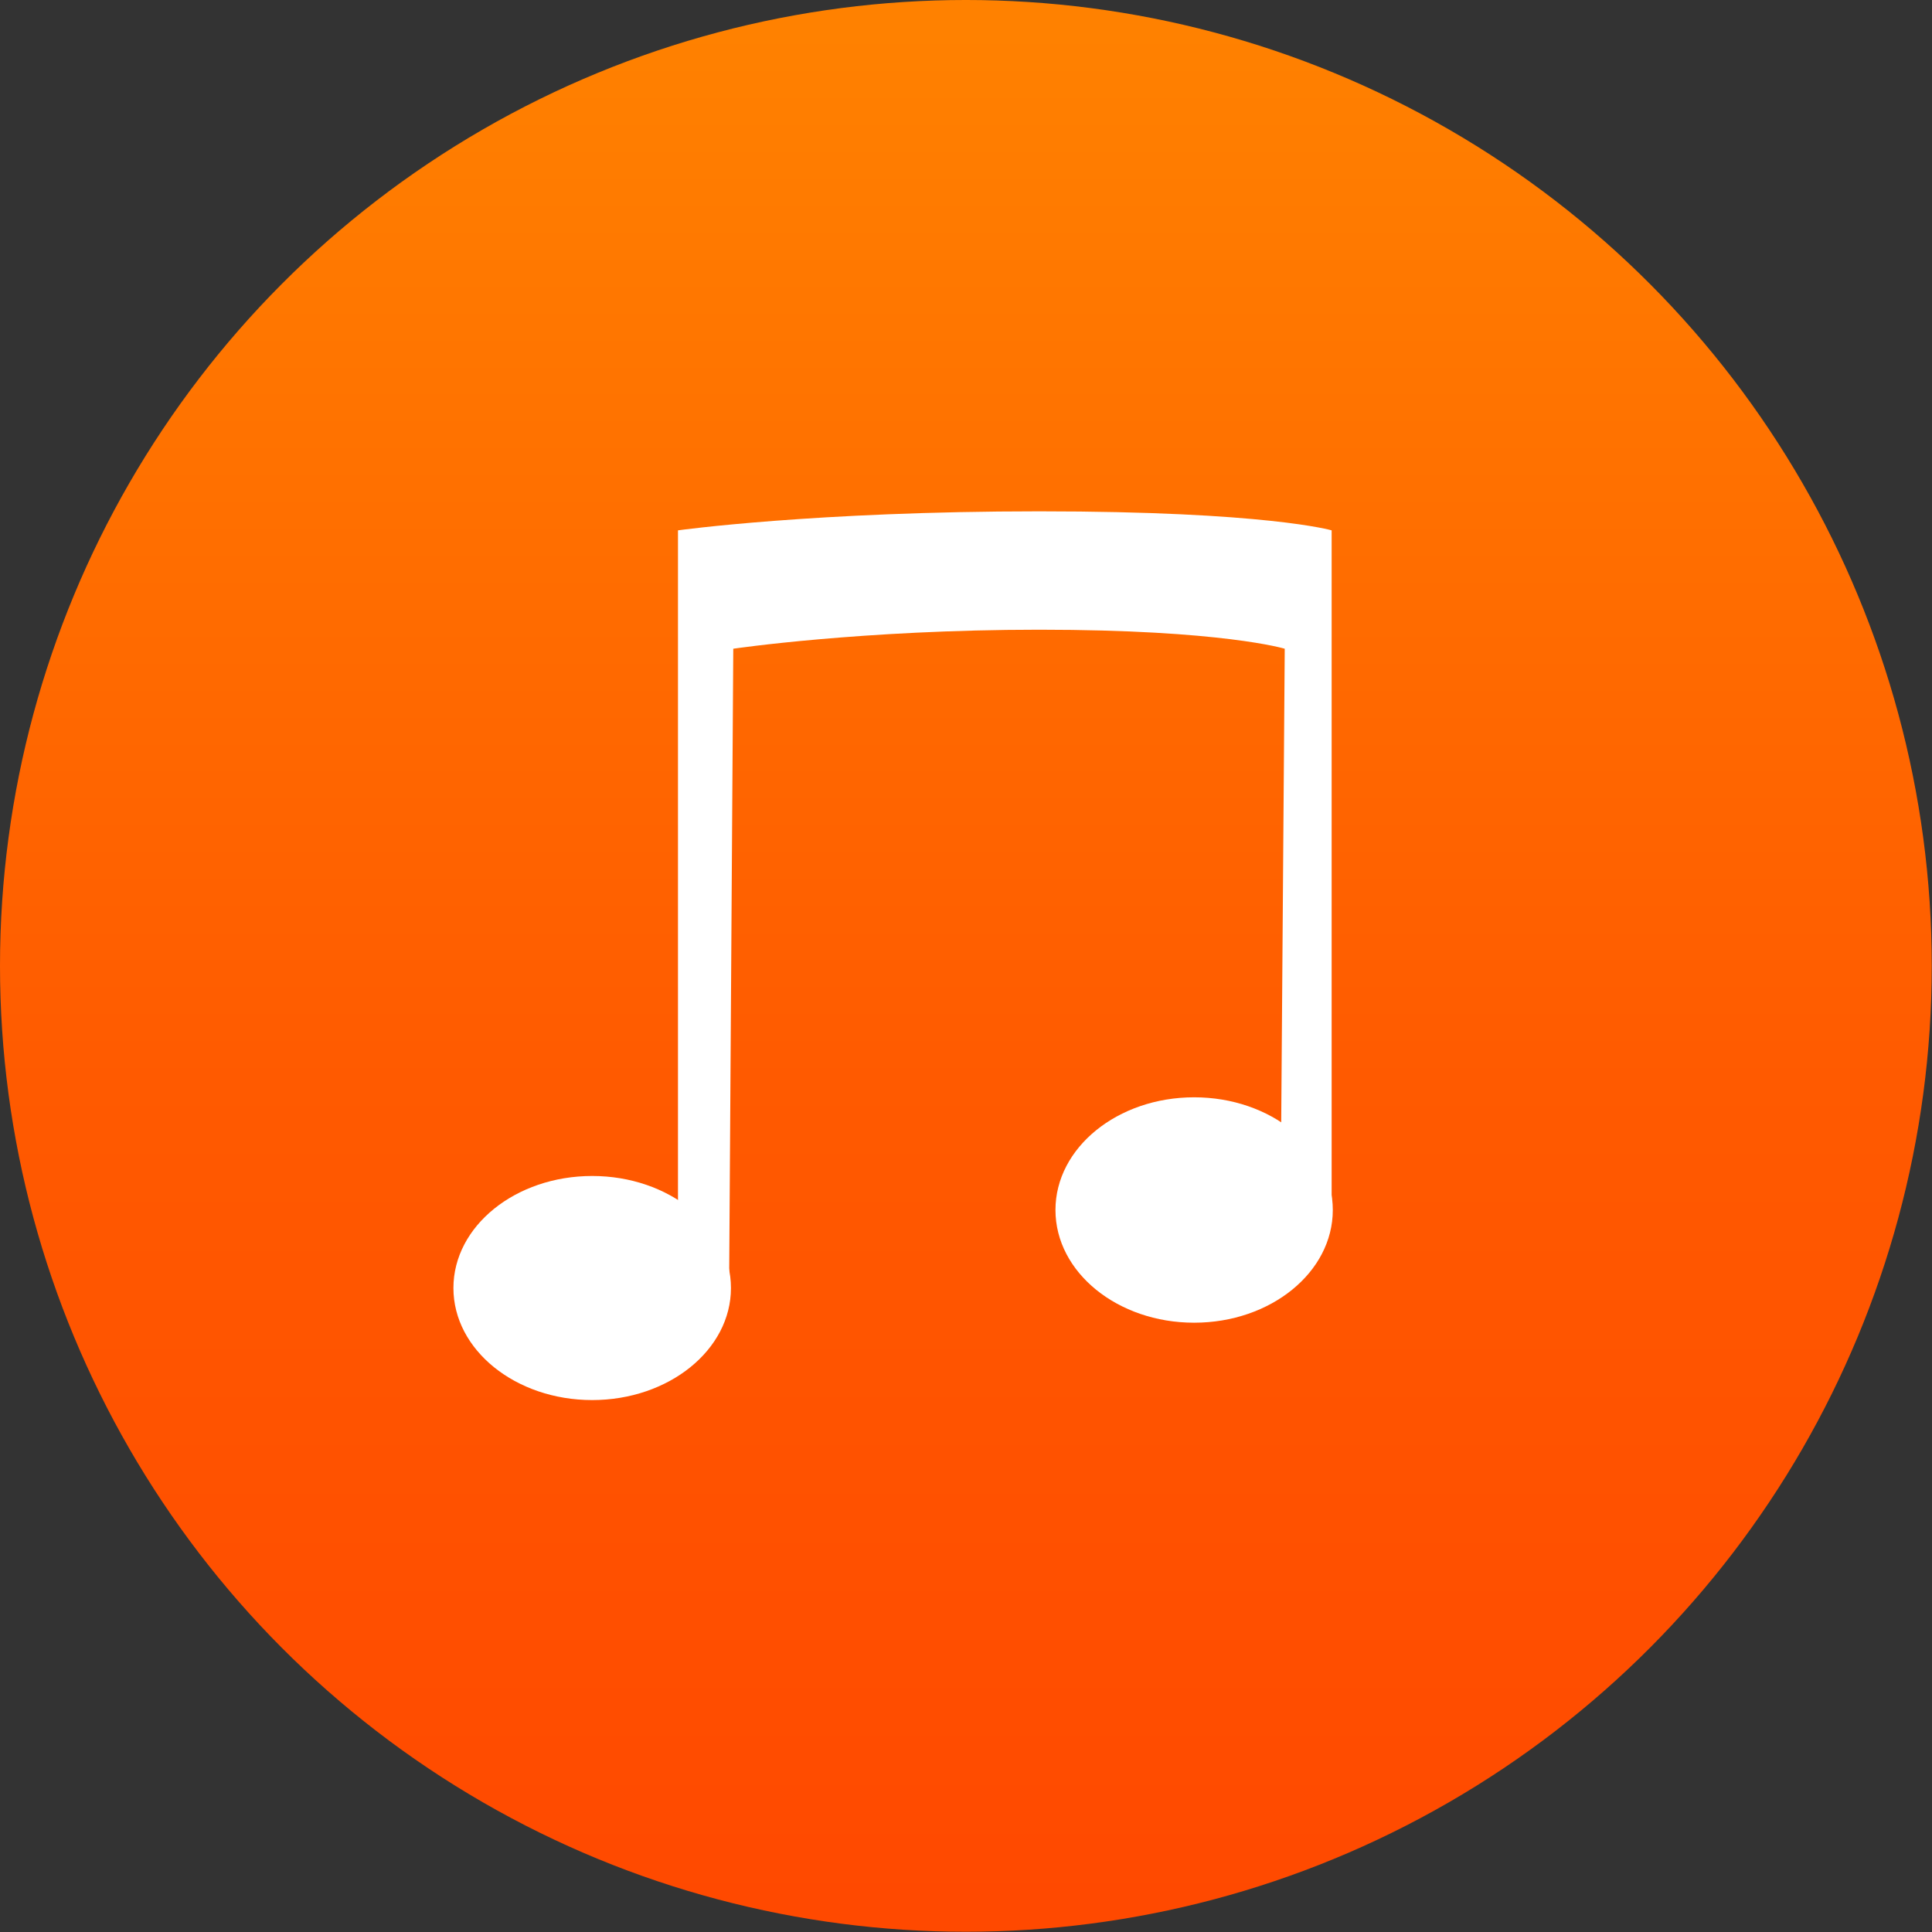 <?xml version="1.0" encoding="UTF-8" standalone="no"?>
<!DOCTYPE svg PUBLIC "-//W3C//DTD SVG 1.1//EN" "http://www.w3.org/Graphics/SVG/1.1/DTD/svg11.dtd">
<svg width="100%" height="100%" viewBox="0 0 574 574" version="1.1" xmlns="http://www.w3.org/2000/svg" xmlns:xlink="http://www.w3.org/1999/xlink" xml:space="preserve" xmlns:serif="http://www.serif.com/" style="fill-rule:evenodd;clip-rule:evenodd;stroke-linejoin:round;stroke-miterlimit:2;">
    <rect x="0" y="0" width="574" height="574" fill="#333333" stroke="none"/>
    <g transform="matrix(1,0,0,1,-860.036,-779.968)">
        <g id="Music-Icon" serif:id="Music Icon">
            <g transform="matrix(1,0,0,1,222.093,-149.769)">
                <circle cx="924.907" cy="1216.7" r="286.964" style="fill:url(#_Linear1);"/>
            </g>
            <g id="quaver" transform="matrix(0.895,0,0,0.895,120.475,121.859)">
                <g transform="matrix(1.405,0,0,1.188,-385.452,-169.064)">
                    <ellipse cx="1002.39" cy="1121.17" rx="32.786" ry="31.307" style="fill:white;"/>
                </g>
                <g transform="matrix(1.404,0,0,1.195,-184.63,-202.811)">
                    <ellipse cx="1002.39" cy="1121.17" rx="32.786" ry="31.307" style="fill:white;"/>
                </g>
                <g transform="matrix(1.079,0,0,1,-91.491,-32.45)">
                    <path d="M1074.92,1196.23L1059.2,1196.23L1059.2,943.819C1059.2,943.819 1101.19,937.505 1170.33,937.505C1240.35,937.505 1260.3,943.819 1260.3,943.819L1260.3,1170.14L1244.58,1170.14C1244.58,1170.14 1245.87,983.116 1245.87,983.116C1245.87,983.116 1226.6,976.802 1170.32,976.802C1115.72,976.802 1076.21,983.116 1076.21,983.116L1074.92,1196.23Z" style="fill:white;"/>
                </g>
            </g>
        </g>
    </g>
    <defs>
        <linearGradient id="_Linear1" x1="0" y1="0" x2="1" y2="0" gradientUnits="userSpaceOnUse" gradientTransform="matrix(-4.162,-555.601,555.601,-4.162,932.351,1495.31)"><stop offset="0" style="stop-color:rgb(255,73,0);stop-opacity:1"/><stop offset="0.44" style="stop-color:rgb(255,90,0);stop-opacity:1"/><stop offset="1" style="stop-color:rgb(255,129,0);stop-opacity:1"/></linearGradient>
    </defs>
</svg>

